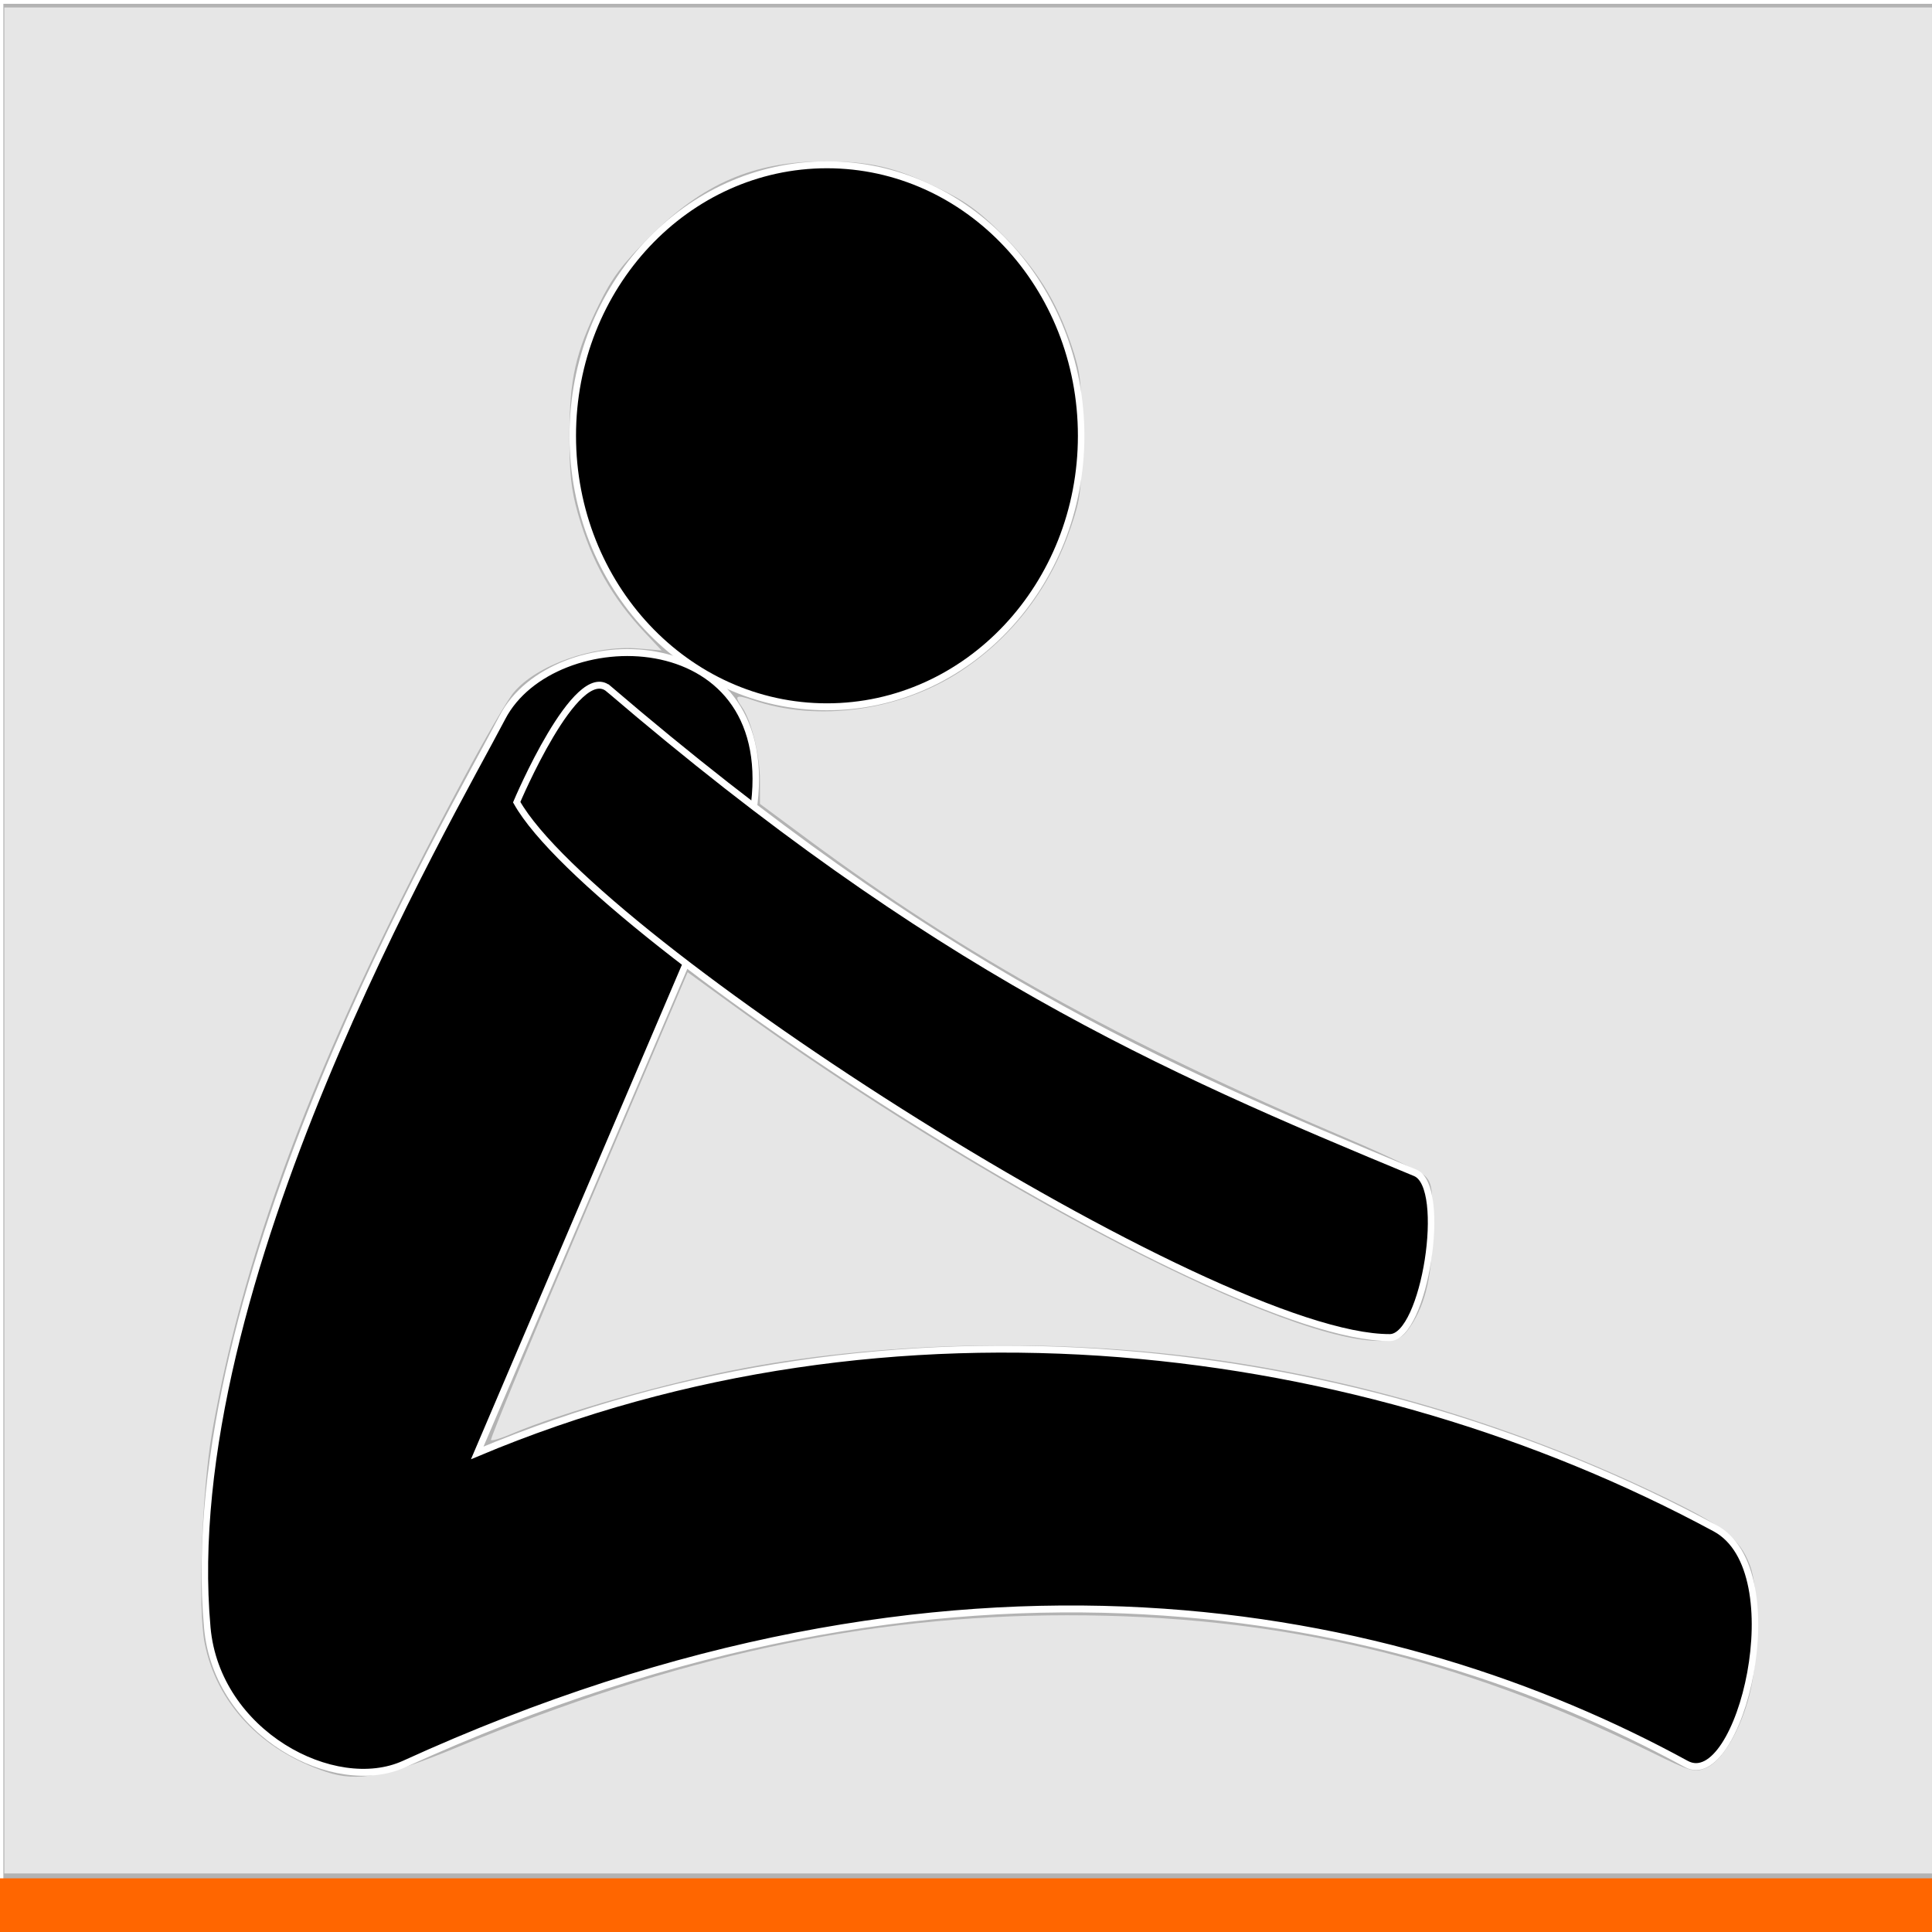 <?xml version="1.0" encoding="UTF-8" standalone="no"?>
<!-- Created with Inkscape (http://www.inkscape.org/) -->

<svg
   xmlns:dc="http://purl.org/dc/elements/1.1/"
   xmlns:cc="http://creativecommons.org/ns#"
   xmlns:rdf="http://www.w3.org/1999/02/22-rdf-syntax-ns#"
   xmlns:svg="http://www.w3.org/2000/svg"
   xmlns="http://www.w3.org/2000/svg"
   xmlns:sodipodi="http://sodipodi.sourceforge.net/DTD/sodipodi-0.dtd"
   xmlns:inkscape="http://www.inkscape.org/namespaces/inkscape"
   width="864"
   height="864"
   id="svg2"
   version="1.1"
   inkscape:version="0.48.5 r10040"
   sodipodi:docname="abstretch_core_focus.svg"
   inkscape:export-filename="/Users/andrewfisher/Documents/workspace/AbStretch/res/drawable-mdpi/ic_ab_focus.png"
   inkscape:export-xdpi="12.45"
   inkscape:export-ydpi="12.45">
  <rect width="100%" height="100%" fill="#333333" stroke="none"/>
  <defs
     id="defs4" />
  <sodipodi:namedview
     id="base"
     pagecolor="#ffffff"
     bordercolor="#666666"
     borderopacity="1.0"
     inkscape:pageopacity="0.0"
     inkscape:pageshadow="2"
     inkscape:zoom="0.58"
     inkscape:cx="328.79346"
     inkscape:cy="292.41706"
     inkscape:document-units="px"
     inkscape:current-layer="layer1"
     showgrid="false"
     showborder="true"
     inkscape:window-width="1280"
     inkscape:window-height="752"
     inkscape:window-x="0"
     inkscape:window-y="0"
     inkscape:window-maximized="1" />
  <g
     inkscape:groupmode="layer"
     id="layer2"
     inkscape:label="Background">
    <rect
       style="fill:#b3b3b3;fill-opacity:1;stroke:#ffffff;stroke-width:3;stroke-miterlimit:4;stroke-opacity:1;stroke-dasharray:none"
       id="rect3834"
       width="866"
       height="864"
       x="0"
       y="0.207" />
    <path
       style="fill:#e6e6e6;fill-opacity:1;stroke:none;stroke-width:3;stroke-miterlimit:4;stroke-opacity:1;stroke-dasharray:none"
       d="m 1.924,420.593 0,-417.241 431.034,0 431.034,0 0,417.241 0,417.241 -431.034,0 -431.034,0 0,-417.241 z M 204.51,781.371 c 98.55,-40.762 182.444,-58.936 272.414,-59.014 94.418,-0.081 175.002,18.741 260.921,60.943 18.434,9.055 19.851,9.474 25,7.394 7.208,-2.911 15.404,-16.634 19.515,-32.675 4.32,-16.854 4.396,-47.218 0.146,-58.229 -4.635,-12.008 -11.843,-17.556 -40.927,-31.503 -61.567,-29.524 -127.609,-49.794 -194.376,-59.659 -69.542,-10.275 -148.309,-9.119 -214.245,3.145 -33.907,6.307 -81.922,19.912 -104.643,29.652 -4.353,1.866 -8.29,3.016 -8.749,2.557 -0.459,-0.459 19.142,-47.718 43.558,-105.019 l 44.393,-104.184 18.558,13.485 c 113.633,82.575 252.495,154.249 293.171,151.321 6.416,-0.462 8.171,-1.446 11.547,-6.471 6.92,-10.3 9.821,-23.361 9.875,-44.455 0.044,-17.099 -0.351,-19.743 -3.399,-22.757 -1.897,-1.876 -17.026,-9.198 -33.621,-16.271 C 499.918,465.42 431.955,427.756 360.976,375.146 l -21.121,-15.655 0,-10.515 c 0,-10.987 -3.843,-26.764 -7.947,-32.623 -3.73,-5.326 -2.939,-5.888 4.624,-3.282 29.285,10.089 66.702,4.762 93.786,-13.353 23.01,-15.39 39.632,-37.373 48.748,-64.47 4.245,-12.617 4.64,-16.071 4.64,-40.517 0,-24.446 -0.396,-27.9 -4.64,-40.517 -6.653,-19.777 -15.743,-34.295 -31.007,-49.523 C 437.255,93.911 431.672,89.915 418.749,83.715 399.683,74.567 389,72.127 368.303,72.192 c -31.382,0.099 -54.046,9.907 -77.668,33.61 -12.651,12.695 -16.949,18.422 -22.745,30.308 -10.567,21.671 -13.189,33.293 -13.226,58.621 -0.025,17.174 0.749,24.287 3.809,35.016 6.085,21.334 15.213,37.565 29.89,53.146 l 7.526,7.99 -10.38,-0.866 c -20.005,-1.669 -45.705,7.426 -55.888,19.78 -2.811,3.41 -12.828,20.618 -22.261,38.24 -63.668,118.943 -97.389,206.59 -112.49,292.384 -4.596,26.111 -6.463,78.54 -3.359,94.317 5.289,26.883 25.155,47.954 54.379,57.676 13.853,4.609 26.573,2.212 58.621,-11.043 z"
       id="path3836"
       inkscape:connector-curvature="0" />
  </g>
  <g
     inkscape:label="Body"
     inkscape:groupmode="layer"
     id="layer1"
     transform="translate(0,-188.362)"
     style="display:inline">
    <path
       style="fill:#ff6600;stroke:none"
       d="m 2.626,1028.362 861.374,0 0,24 -864,0 0,-24 z"
       id="path3779"
       inkscape:connector-curvature="0" />
    <g
       id="g3146"
       transform="translate(-384.566,252.477)">
      <g
         inkscape:label="Background"
         id="layer3-9" />
      <g
         transform="translate(0,-188.362)"
         id="layer1-4"
         inkscape:label="Body" />
      <g
         inkscape:label="Arms"
         id="layer2-8" />
      <g
         id="g3294"
         transform="matrix(0.847,0,0,0.903,119.5,67.757)">
        <g
           inkscape:label="Background"
           id="layer3-6" />
        <g
           transform="translate(0,-188.362)"
           id="layer1-45"
           inkscape:label="Body">
          <path
             sodipodi:nodetypes="ssssccss"
             inkscape:connector-curvature="0"
             id="path2993"
             d="m 422.399,848.436 c 5.042,52.464 67.218,83.224 103.968,67.496 290.4,-124.281 524.964,-77.907 676.946,0 27.96,14.333 57.207,-95.48 15.173,-116.753 C 1032.298,704.951 784.068,675.383 564.918,761.875 L 711.198,440.244 C 722.75,349.178 604.987,349.501 578.24,397.575 549.965,448.395 406.036,678.189 422.399,848.436 z"
             style="fill:#000000;fill-opacity:1;stroke:#ffffff;stroke-width:3.431;stroke-linecap:butt;stroke-linejoin:miter;stroke-miterlimit:4;stroke-opacity:1;stroke-dasharray:none" />
          <path
             transform="translate(425.884,94.146)"
             d="m 457.895,164 c 0,74.122 -60.088,134.211 -134.211,134.211 -74.122,0 -134.211,-60.088 -134.211,-134.211 0,-74.122 60.088,-134.211 134.211,-134.211 74.122,0 134.211,60.088 134.211,134.211 z"
             sodipodi:ry="134.21053"
             sodipodi:rx="134.21053"
             sodipodi:cy="164"
             sodipodi:cx="323.6842"
             id="path3773"
             style="fill:#000000;fill-opacity:1;stroke:#ffffff;stroke-width:3.431;stroke-miterlimit:4;stroke-opacity:1;stroke-dasharray:none"
             sodipodi:type="arc" />
        </g>
        <g
           inkscape:label="Arms"
           id="layer2-3">
          <path
             sodipodi:nodetypes="sssss"
             inkscape:connector-curvature="0"
             id="path3003"
             d="m 634.284,195.086 c 172.58,138.48 289.851,186.921 425.869,239.702 17.564,6.815 4.861,81.528 -13.396,81.593 -92.802,0.332 -419.707,-196.416 -461.002,-265.155 0,0 31.443,-69.85 48.529,-56.14 z"
             style="fill:#000000;fill-opacity:1;stroke:#ffffff;stroke-width:3.431;stroke-linecap:butt;stroke-linejoin:miter;stroke-miterlimit:4;stroke-opacity:1;stroke-dasharray:none" />
        </g>
      </g>
    </g>
  </g>
</svg>
